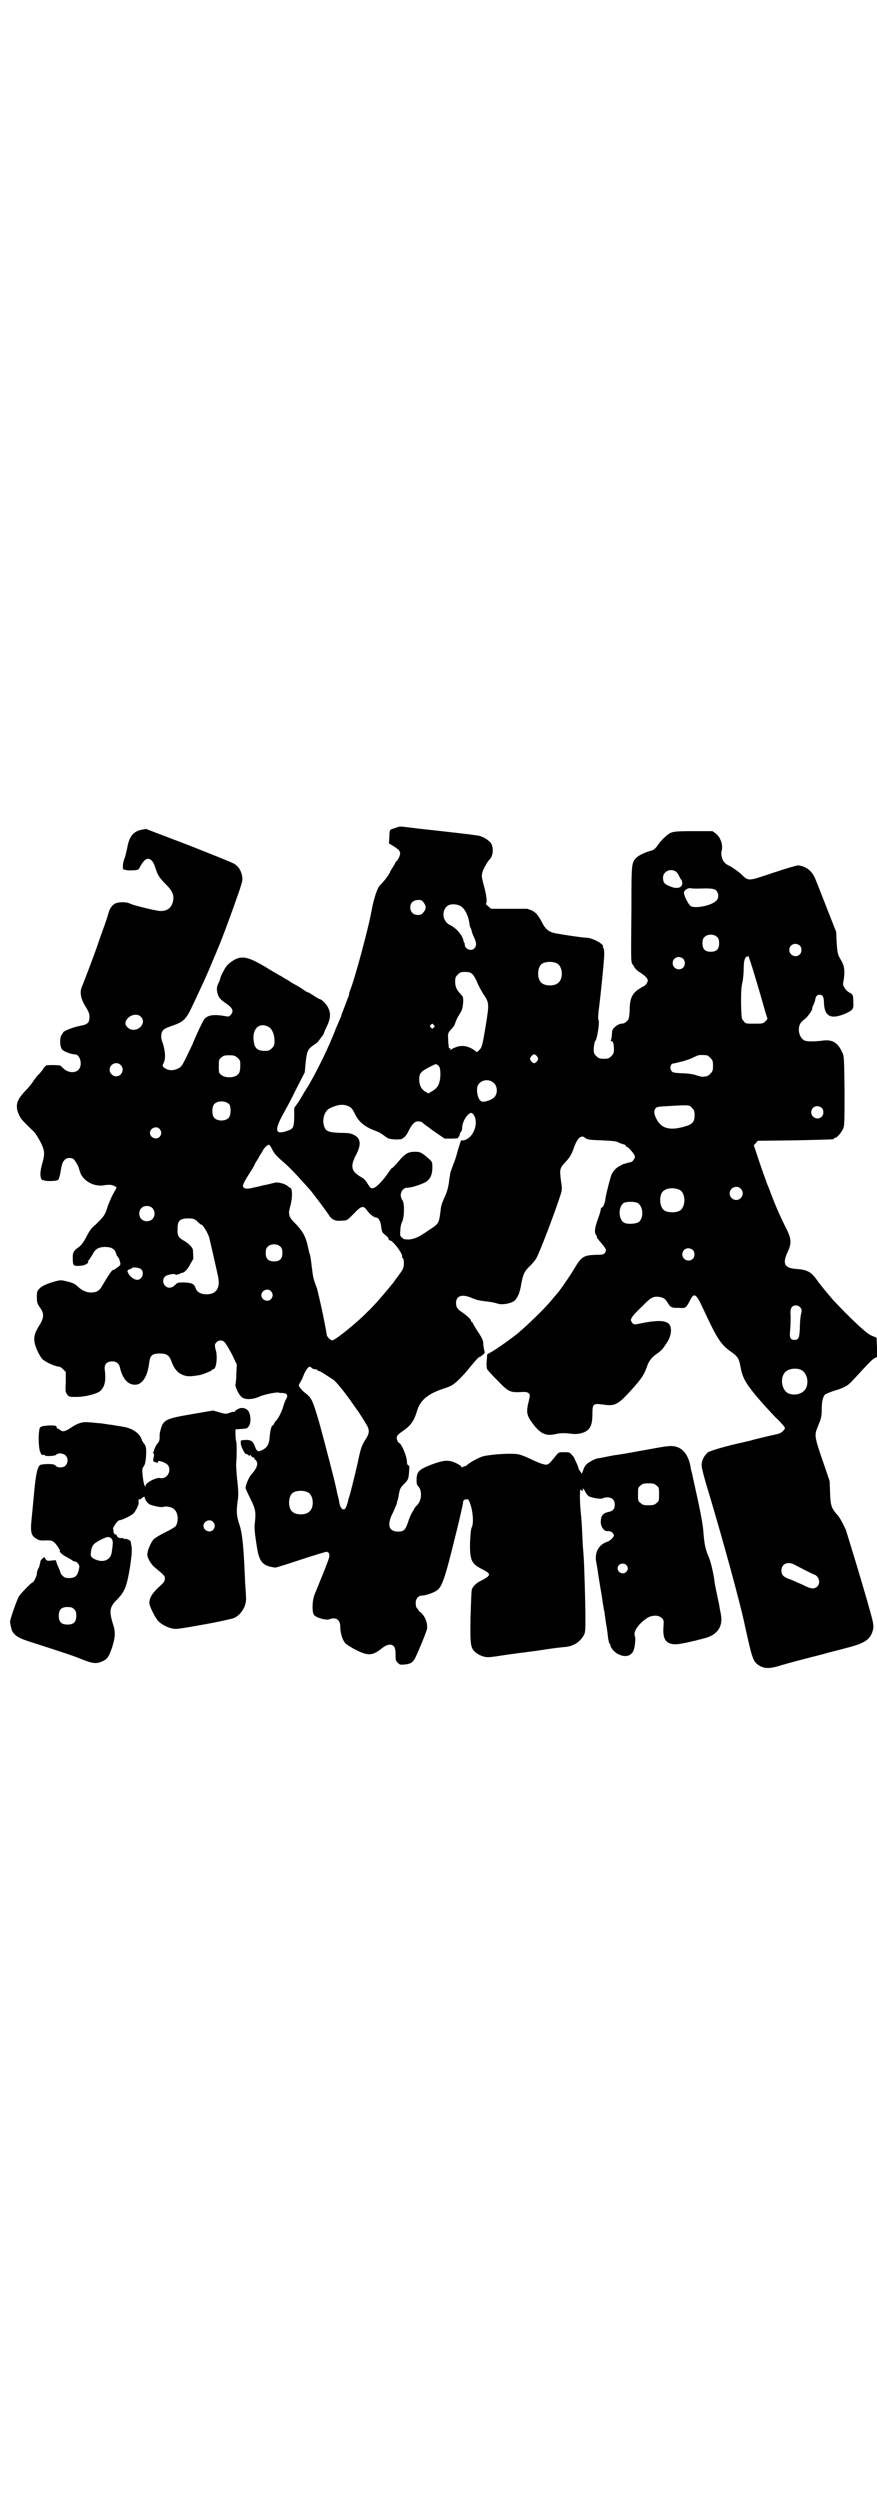 <?xml version="1.0" standalone="no"?>
<!DOCTYPE svg PUBLIC "-//W3C//DTD SVG 20010904//EN"
 "http://www.w3.org/TR/2001/REC-SVG-20010904/DTD/svg10.dtd">
<svg version="1.0" xmlns="http://www.w3.org/2000/svg"
 width="1000pt" height="2850pt" viewBox="0 0 1000 2850"
 preserveAspectRatio="xMidYMid meet">
<g transform="translate(0,2850) scale(0.5,-0.5)"
fill="#000000" stroke="none">
<path d="M903 3813 c-4 -2 -10 -3 -11 -4 -3 -1 -4 -5 -4 -17 l-1 -15 10 -6
c16 -10 18 -14 13 -26 -3 -5 -5 -9 -6 -9 -1 0 -2 -1 -2 -2 0 -1 -3 -6 -6 -11
-3 -5 -6 -9 -6 -10 0 -3 -14 -23 -24 -32 -6 -7 -14 -31 -19 -59 -6 -35 -36
-146 -46 -173 -3 -7 -5 -14 -5 -16 0 -1 -1 -6 -3 -9 -3 -9 -13 -34 -14 -37 0
-1 -1 -4 -2 -7 -2 -3 -6 -14 -11 -25 -16 -42 -41 -93 -63 -131 -3 -4 -6 -10
-9 -14 -2 -4 -8 -14 -13 -22 l-10 -14 0 -22 c-1 -24 -2 -26 -18 -31 -24 -8
-27 1 -11 32 6 11 11 21 12 22 1 2 11 20 21 41 l20 39 2 22 c3 26 4 30 18 40
6 4 11 8 11 9 0 0 3 4 6 8 3 4 6 8 6 8 0 1 3 9 7 17 9 19 10 31 3 44 -3 7 -15
19 -19 19 -1 0 -6 3 -12 7 -5 3 -11 7 -13 8 -2 0 -5 2 -7 3 -11 8 -25 16 -26
16 0 0 -7 4 -14 9 -8 4 -15 9 -17 10 -2 1 -5 2 -7 4 -4 2 -21 12 -27 16 -32
19 -47 24 -60 21 -8 -1 -20 -9 -27 -16 -5 -4 -17 -28 -17 -32 0 -1 -2 -6 -4
-10 -3 -7 -4 -10 -3 -18 2 -12 6 -18 18 -26 18 -12 21 -19 13 -28 -3 -4 -5 -4
-11 -3 -28 5 -42 3 -50 -8 -2 -3 -8 -15 -13 -26 -5 -11 -11 -24 -13 -30 -22
-46 -23 -48 -29 -53 -13 -8 -26 -8 -36 0 -4 4 -4 4 -1 10 5 10 4 26 -1 43 -4
11 -5 16 -4 23 2 10 6 13 24 19 26 9 32 14 46 44 18 38 34 72 44 97 6 14 12
28 13 31 10 22 37 96 49 131 9 26 10 31 8 39 -2 12 -8 21 -17 27 -4 3 -52 22
-105 43 l-97 37 -11 -2 c-19 -4 -28 -17 -32 -42 -2 -8 -4 -19 -6 -23 -5 -12
-5 -29 0 -26 1 1 2 1 2 0 0 -2 23 -2 28 0 2 1 4 3 5 6 1 2 4 7 7 11 10 14 22
9 28 -12 6 -18 9 -23 24 -38 16 -16 20 -26 16 -41 -4 -14 -14 -21 -30 -20 -11
1 -61 13 -68 17 -7 4 -28 4 -35 -1 -6 -4 -11 -11 -13 -19 -1 -4 -7 -23 -14
-42 -7 -19 -13 -37 -14 -40 -3 -9 -30 -81 -33 -87 -6 -14 -3 -29 10 -49 5 -9
7 -13 7 -20 0 -14 -4 -18 -22 -21 -15 -3 -38 -12 -38 -15 0 -1 -2 -3 -3 -5 -5
-5 -5 -26 0 -33 3 -5 21 -12 30 -12 12 0 18 -25 8 -35 -8 -8 -22 -7 -32 1 -5
4 -8 8 -9 8 -1 2 -27 2 -32 1 -2 -1 -5 -4 -7 -7 -1 -3 -6 -8 -9 -12 -4 -3 -10
-11 -14 -17 -3 -5 -12 -16 -19 -23 -19 -20 -23 -33 -14 -53 4 -10 10 -16 34
-39 4 -4 10 -14 15 -23 10 -20 11 -27 4 -51 -5 -18 -5 -29 -1 -35 2 -2 3 -3 3
-2 0 1 1 1 2 0 4 -3 30 -2 33 1 1 2 4 10 5 18 3 18 4 22 10 28 5 5 14 5 20 1
4 -4 12 -18 12 -21 0 -1 2 -6 4 -12 9 -19 33 -31 56 -26 9 1 13 1 18 -1 5 -2
8 -4 8 -4 0 -1 -4 -8 -9 -17 -5 -10 -11 -24 -13 -32 -5 -15 -9 -20 -28 -38 -7
-5 -13 -14 -18 -24 -8 -16 -14 -23 -22 -28 -8 -6 -11 -11 -10 -25 0 -15 2 -16
16 -15 11 0 21 6 19 10 -1 1 0 2 1 2 1 1 4 6 8 12 8 15 13 18 29 19 14 0 22
-4 25 -13 1 -3 2 -5 2 -6 0 -1 2 -2 3 -4 1 -2 3 -4 3 -5 0 -1 1 -3 1 -4 3 -8
2 -10 -6 -15 -4 -4 -9 -6 -10 -6 -2 0 -12 -15 -23 -34 -7 -13 -13 -17 -28 -17
-10 1 -18 4 -28 13 -6 6 -12 9 -20 11 -19 5 -19 5 -34 1 -17 -5 -29 -10 -35
-17 -4 -4 -5 -7 -5 -18 0 -13 1 -15 7 -24 10 -14 10 -23 -2 -42 -13 -21 -14
-32 -5 -54 4 -9 9 -18 13 -22 7 -7 30 -17 38 -17 2 0 6 -3 9 -6 l6 -6 0 -23
c-1 -20 -1 -23 3 -28 4 -6 5 -6 21 -6 20 0 48 7 55 14 10 9 13 24 10 47 -2 13
4 20 17 20 10 0 16 -5 18 -16 4 -17 12 -29 21 -34 23 -11 40 7 45 45 2 19 7
23 25 23 15 0 21 -4 26 -18 5 -15 14 -26 24 -30 11 -5 18 -5 41 -1 6 1 23 8
26 10 1 2 3 3 4 3 7 0 10 24 7 40 -4 15 -4 17 1 22 5 5 13 5 18 0 3 -3 10 -15
17 -28 l11 -23 -1 -20 c0 -11 -1 -22 -2 -25 -1 -7 8 -25 15 -30 8 -6 26 -5 40
2 9 4 36 10 43 9 2 -1 7 -1 10 -1 10 -1 12 -5 8 -13 -2 -3 -6 -13 -8 -21 -5
-14 -10 -23 -16 -30 -2 -1 -3 -4 -4 -6 -1 -2 -2 -4 -3 -4 -3 0 -6 -12 -7 -26
-1 -17 -6 -25 -17 -30 -10 -5 -12 -4 -17 9 -4 11 -9 14 -20 14 -4 0 -8 -1 -9
-1 -1 0 -2 0 -2 0 -1 0 -1 -3 -1 -7 0 -6 10 -26 12 -24 1 0 3 -1 5 -2 2 -3 3
-3 4 -1 0 1 2 1 3 -2 2 -2 4 -4 5 -3 1 1 2 0 2 -2 0 -2 1 -3 2 -3 1 0 3 -3 4
-6 2 -7 -2 -16 -13 -28 -6 -7 -13 -24 -13 -31 0 -1 5 -12 11 -24 12 -24 13
-31 10 -57 -1 -7 0 -19 1 -27 1 -8 3 -20 4 -27 5 -31 12 -41 35 -45 3 -1 7 -1
8 -1 1 0 27 8 57 18 30 10 57 18 59 18 7 -2 8 -7 3 -21 -5 -14 -23 -58 -30
-75 -6 -13 -7 -41 -2 -48 4 -6 28 -13 35 -10 15 6 25 -1 25 -17 0 -14 5 -31
12 -38 3 -3 14 -10 24 -15 28 -14 38 -13 59 4 18 14 31 10 31 -10 0 -17 0 -18
5 -23 5 -5 6 -5 16 -4 13 1 19 5 24 15 9 19 27 63 27 67 1 15 -5 28 -15 37 -3
2 -5 4 -5 5 0 1 -1 3 -3 4 -2 2 -3 7 -3 12 0 10 6 17 14 17 7 0 26 6 33 11 13
8 19 25 45 131 9 36 16 68 16 70 0 4 1 6 5 7 7 2 8 1 13 -15 5 -17 6 -40 2
-48 -2 -3 -3 -15 -4 -33 -1 -42 3 -50 26 -62 6 -3 13 -7 15 -9 3 -4 3 -4 0 -8
-2 -2 -8 -6 -14 -9 -13 -6 -20 -13 -23 -21 -1 -4 -2 -32 -3 -64 -1 -62 0 -69
11 -79 3 -3 10 -7 16 -9 9 -3 12 -3 28 -1 19 3 61 9 72 10 4 1 17 2 29 4 25 4
48 7 61 8 19 2 33 12 41 26 4 7 4 11 4 42 0 35 -3 130 -4 138 0 2 -1 14 -2 26
-2 48 -3 61 -5 79 -2 22 -2 48 0 48 1 0 2 -1 2 -2 0 -1 1 -2 2 -1 1 1 2 2 1 3
-1 1 0 2 1 2 0 0 3 -3 4 -6 2 -4 5 -8 8 -11 6 -4 30 -8 33 -5 1 1 6 2 10 2 11
0 17 -6 17 -17 0 -9 -4 -14 -13 -16 -15 -3 -19 -9 -19 -25 1 -11 9 -21 17 -19
6 1 13 -5 13 -10 0 -3 -9 -13 -15 -14 -20 -7 -30 -25 -25 -48 1 -5 3 -17 4
-25 1 -8 3 -17 3 -19 2 -12 7 -41 8 -50 1 -5 2 -11 2 -13 1 -2 2 -7 2 -11 1
-4 2 -16 4 -26 2 -10 3 -23 4 -29 1 -5 2 -11 3 -11 1 -1 2 -3 2 -4 0 -6 11
-18 19 -21 15 -7 27 -4 33 7 4 8 6 29 4 34 -5 10 8 29 28 42 11 7 26 7 33 0 5
-5 5 -6 4 -21 -2 -28 6 -39 28 -39 10 0 41 7 70 15 26 8 38 27 33 53 -1 7 -3
14 -3 16 0 2 -3 16 -6 30 -3 14 -6 29 -6 33 -3 20 -9 45 -14 55 -6 14 -9 27
-11 55 -1 15 -6 42 -13 74 -6 28 -12 53 -12 56 -1 3 -2 7 -2 8 -1 2 -2 6 -2 9
-5 27 -17 43 -35 47 -10 2 -15 2 -63 -7 -29 -5 -54 -10 -57 -10 -4 -1 -8 -1
-11 -2 -4 0 -14 -2 -24 -4 -10 -2 -20 -4 -22 -4 -6 -1 -21 -9 -26 -14 -3 -3
-6 -9 -7 -13 l-3 -8 -3 4 c-2 3 -5 7 -5 10 -1 3 -3 8 -5 12 -2 4 -4 8 -4 9 0
1 -3 5 -6 8 -5 6 -6 6 -18 6 -12 0 -12 0 -20 -10 -16 -20 -17 -20 -28 -17 -5
1 -17 6 -27 11 -10 5 -23 10 -28 11 -15 3 -55 1 -80 -4 -9 -2 -32 -14 -40 -22
-2 -1 -3 -2 -3 -1 0 1 -1 0 -3 -1 -3 -2 -4 -2 -5 0 -1 2 -7 6 -14 9 -16 7 -27
6 -56 -5 -27 -11 -31 -15 -32 -32 0 -10 0 -13 4 -17 9 -10 8 -32 -3 -43 -4 -4
-7 -8 -7 -9 0 -1 -2 -4 -4 -7 -2 -3 -6 -12 -9 -21 -6 -19 -10 -23 -23 -23 -22
0 -26 16 -12 43 4 9 8 18 9 21 0 2 1 6 2 8 1 2 2 9 3 15 2 10 3 13 11 21 10
10 11 12 12 31 1 9 1 11 -2 12 -2 1 -3 4 -3 8 0 13 -13 43 -18 43 -1 0 -3 3
-4 6 -3 8 -1 12 11 20 20 14 27 23 35 50 7 21 23 35 54 46 9 3 21 7 25 10 8 4
26 22 41 41 12 15 20 23 21 23 1 0 5 2 8 5 5 4 5 5 3 12 -1 4 -2 11 -2 15 0 5
-3 12 -11 24 -6 9 -12 19 -12 20 -1 2 -2 4 -3 4 -1 0 -2 1 -2 3 0 3 -10 12
-20 19 -11 7 -14 12 -14 21 0 17 14 21 35 12 12 -5 16 -6 32 -8 17 -2 20 -3
27 -5 10 -4 33 0 40 7 7 7 12 19 15 39 4 21 7 28 21 41 4 4 10 11 13 16 9 16
44 109 56 147 3 10 3 13 0 32 -3 23 -2 27 9 39 10 10 16 19 21 35 8 22 17 29
25 22 5 -4 7 -5 39 -6 22 -1 32 -2 36 -4 3 -2 9 -4 13 -5 3 -1 6 -2 5 -3 -1
-1 0 -2 1 -2 4 0 20 -18 20 -23 0 -5 -6 -13 -11 -13 -1 0 -5 -1 -8 -2 -3 -1
-6 -2 -7 -2 -1 0 -4 -2 -8 -4 -8 -4 -14 -10 -19 -19 -3 -7 -12 -42 -14 -54 -1
-11 -5 -21 -8 -22 -2 0 -3 -3 -3 -5 0 -2 -3 -12 -7 -23 -7 -19 -8 -30 -3 -36
1 -1 2 -3 1 -3 -1 -1 4 -7 10 -14 12 -14 13 -17 8 -23 -2 -3 -5 -4 -20 -4 -28
-1 -33 -4 -49 -31 -10 -17 -35 -53 -40 -58 -1 -1 -6 -7 -12 -14 -16 -20 -56
-58 -76 -75 -17 -14 -50 -37 -59 -42 l-12 -7 -1 -15 c-1 -8 0 -17 1 -19 1 -2
12 -14 24 -26 24 -25 28 -27 52 -26 12 1 16 0 19 -3 3 -3 3 -3 0 -17 -6 -23
-5 -31 4 -45 20 -29 33 -36 56 -31 12 3 22 3 37 1 16 -2 31 2 39 10 7 8 9 17
9 37 0 11 1 16 3 18 3 3 5 4 26 1 23 -3 31 2 60 34 23 26 28 33 35 52 4 13 11
22 21 29 13 9 16 13 25 27 10 15 12 33 5 42 -8 8 -23 9 -53 4 -29 -6 -27 -6
-32 0 -3 5 -3 6 0 11 2 4 12 15 23 25 20 21 26 24 40 22 10 -2 13 -4 19 -14 7
-10 7 -11 26 -11 15 -1 15 0 23 14 11 23 15 20 33 -19 29 -63 39 -78 58 -92
20 -14 22 -17 26 -39 4 -21 10 -33 30 -58 18 -22 33 -38 50 -56 12 -11 21 -22
21 -24 0 -4 -9 -12 -15 -13 -1 -1 -5 -1 -8 -2 -6 -1 -52 -12 -57 -14 -1 0 -6
-1 -13 -3 -38 -8 -75 -19 -82 -23 -8 -6 -15 -18 -15 -30 0 -5 6 -29 15 -58 33
-110 72 -252 83 -304 18 -82 19 -85 34 -95 11 -6 22 -7 42 -1 17 5 31 9 66 18
10 3 33 8 49 13 17 4 39 10 50 13 33 9 44 17 50 33 4 12 4 17 -3 42 -11 41
-36 124 -46 156 -5 17 -10 32 -10 33 0 2 -13 28 -16 31 -1 2 -4 6 -8 10 -10
13 -12 18 -13 46 l-1 27 -16 47 c-17 49 -19 58 -13 72 1 4 5 12 7 18 3 8 4 15
4 27 0 19 3 29 8 34 2 1 11 5 20 8 21 6 31 11 40 21 4 4 16 17 27 29 11 12 22
23 25 24 l6 3 0 22 -1 22 -7 3 c-9 3 -14 7 -31 22 -26 24 -46 45 -61 61 -20
23 -21 25 -33 40 -17 25 -25 29 -53 31 -25 2 -30 12 -18 38 10 21 9 31 -5 58
-12 24 -26 56 -36 84 -4 10 -8 19 -8 21 -1 2 -8 21 -15 42 l-13 39 5 5 4 5 85
1 c88 2 89 2 89 4 0 1 1 2 3 2 4 0 14 12 18 21 3 7 3 18 3 87 -1 77 -1 79 -6
88 -10 22 -23 29 -47 25 -19 -2 -33 -2 -39 1 -11 6 -16 25 -9 38 1 3 7 8 12
12 7 6 18 23 15 23 0 0 1 3 2 6 2 3 4 9 5 13 1 8 4 12 10 12 7 0 10 -5 10 -18
1 -32 16 -39 49 -25 17 8 19 10 18 26 0 16 -1 18 -9 22 -4 2 -9 7 -11 11 -4 6
-4 7 -2 18 3 16 2 32 -5 43 -9 15 -9 16 -11 42 l-1 24 -22 56 c-12 31 -24 61
-26 66 -8 18 -20 27 -38 30 -4 0 -25 -6 -58 -17 -60 -20 -55 -20 -75 -1 -6 5
-16 12 -21 15 -6 3 -12 6 -14 9 -6 4 -10 20 -7 28 3 13 -3 30 -13 38 l-8 6
-44 0 c-37 0 -45 -1 -52 -4 -8 -4 -23 -18 -31 -31 -4 -5 -8 -8 -11 -9 -13 -3
-28 -10 -34 -15 -13 -12 -13 -13 -13 -111 -1 -141 -2 -127 5 -137 3 -7 9 -12
16 -16 6 -4 12 -9 14 -12 3 -5 3 -6 0 -12 -2 -3 -5 -6 -6 -6 0 0 -6 -3 -12 -7
-15 -10 -21 -21 -21 -48 -1 -18 -2 -21 -6 -25 -4 -4 -8 -6 -13 -6 -9 -1 -21
-11 -21 -18 0 -3 -1 -8 -1 -11 0 -3 -1 -7 -2 -9 -1 -1 0 -2 2 -2 3 0 5 -6 5
-19 0 -8 -1 -10 -6 -15 -5 -5 -7 -6 -17 -6 -10 0 -12 1 -17 6 -6 6 -6 7 -6 19
1 7 2 14 3 15 5 3 12 50 7 50 0 0 0 8 1 18 4 29 13 117 13 131 0 7 -1 13 -2
14 -1 1 -2 2 -1 3 3 5 -24 20 -38 20 -7 0 -48 6 -70 10 -15 3 -23 9 -31 25
-11 21 -17 26 -34 31 -2 0 -21 0 -43 0 l-39 0 -7 6 c-4 3 -6 6 -5 6 3 0 2 14
-2 31 -8 30 -8 31 -6 40 2 7 11 24 17 30 7 7 9 23 4 34 -3 7 -16 16 -27 19 -6
2 -77 10 -142 17 -6 1 -17 2 -24 3 -16 2 -15 2 -25 -1z m638 -100 c2 -1 6 -6
8 -11 2 -4 4 -8 5 -8 1 0 1 -3 2 -7 0 -12 -13 -15 -30 -7 -11 4 -14 9 -14 19
0 14 17 22 29 14z m52 -39 c28 1 35 0 40 -4 6 -6 7 -17 1 -23 -10 -12 -52 -20
-60 -12 -6 6 -16 27 -14 31 1 5 10 10 15 9 2 -1 10 -1 18 -1z m-629 -29 c9
-11 9 -17 0 -27 -4 -6 -18 -5 -23 0 -7 6 -7 19 -1 25 6 6 20 7 24 2z m88 -12
c9 -6 17 -23 19 -42 0 -1 1 -5 3 -8 1 -3 2 -6 2 -7 0 -1 2 -7 5 -13 6 -13 6
-19 1 -25 -7 -8 -22 -2 -22 8 0 2 -1 4 -1 5 -1 0 -2 2 -2 4 -2 12 -16 29 -31
36 -17 8 -20 33 -5 44 7 5 23 4 31 -2z m584 -70 c3 -3 4 -7 4 -14 0 -13 -6
-19 -19 -19 -13 0 -19 6 -19 19 0 7 1 11 4 14 7 8 23 8 30 0z m188 -19 c5 -5
5 -15 0 -20 -9 -9 -24 -2 -24 10 0 8 6 14 14 14 3 0 8 -2 10 -4z m-112 -39 c4
-11 25 -82 31 -104 3 -12 7 -22 7 -23 1 0 -1 -3 -4 -6 -6 -6 -7 -6 -26 -6 -19
0 -20 0 -24 6 -5 5 -5 6 -6 38 0 24 0 37 3 50 2 9 3 24 3 33 0 16 3 26 8 26 1
-1 2 0 2 2 0 1 1 -1 2 -4 1 -3 3 -9 4 -12z m-154 9 c5 -5 5 -15 0 -20 -9 -9
-24 -2 -24 10 0 8 6 14 14 14 3 0 8 -2 10 -4z m-287 -11 c12 -7 14 -33 3 -43
-8 -9 -32 -9 -40 0 -9 8 -9 32 0 41 7 7 27 8 37 2z m-195 -23 c3 -2 8 -10 11
-17 3 -8 10 -21 15 -29 14 -21 14 -21 5 -77 -6 -36 -8 -45 -13 -50 l-6 -6 -10
7 c-17 10 -32 10 -51 -2 -1 0 -1 1 0 2 1 2 1 2 -1 2 -2 -1 -3 1 -3 8 -1 5 -1
11 -1 14 -1 11 0 14 7 21 4 4 8 10 9 14 1 4 5 13 9 19 7 11 8 15 9 26 1 7 0
14 -1 16 -1 1 -3 4 -6 7 -8 9 -11 16 -11 27 0 9 1 11 6 16 5 5 7 6 17 6 7 0
12 -1 15 -4z m-755 -98 c14 -13 -4 -35 -23 -29 -6 2 -12 9 -12 13 0 16 24 27
35 16z m668 -19 c3 -3 3 -3 0 -6 -3 -3 -3 -3 -6 0 -3 2 -3 3 -1 6 4 4 4 4 7 0z
m-377 -4 c8 -4 14 -17 14 -32 0 -10 -1 -12 -6 -17 -5 -5 -7 -6 -16 -6 -14 0
-21 4 -24 15 -8 32 9 52 32 40z m613 -68 c3 -5 3 -5 0 -10 -2 -3 -5 -5 -7 -5
-2 0 -5 2 -7 5 -3 5 -3 5 0 10 2 3 5 5 7 5 2 0 5 -2 7 -5z m387 3 c1 0 5 -3 8
-6 5 -5 6 -7 6 -18 0 -11 -1 -13 -6 -18 -3 -3 -7 -6 -9 -6 -2 0 -6 -1 -9 -1
-3 0 -10 2 -16 4 -6 2 -20 4 -32 4 -19 1 -21 2 -23 6 -4 6 -2 14 3 16 2 0 10
2 18 4 9 2 21 6 27 9 17 8 14 7 33 6z m-1070 -6 c6 -6 6 -6 6 -20 -1 -13 -2
-15 -7 -19 -8 -7 -28 -7 -36 0 -6 4 -6 6 -6 20 0 14 0 16 6 20 4 4 7 5 18 5
11 0 13 -1 19 -6z m-267 -16 c10 -9 3 -26 -10 -26 -8 0 -15 7 -15 15 0 13 16
20 25 11z m724 -1 c5 -3 6 -14 5 -28 -2 -16 -6 -23 -17 -30 l-10 -6 -7 4 c-9
5 -14 15 -14 28 0 14 4 18 23 28 16 8 15 8 20 4z m128 -41 c8 -8 8 -24 0 -32
-5 -5 -18 -10 -26 -10 -8 0 -14 15 -13 30 1 18 25 26 39 12z m-604 -48 c4 -6
4 -24 -1 -30 -7 -9 -27 -9 -34 0 -5 6 -5 24 0 30 7 9 27 9 35 0z m271 -4 c6
-2 10 -6 16 -19 9 -18 23 -29 48 -38 6 -2 14 -7 19 -11 9 -7 11 -7 26 -8 9 0
15 1 15 2 0 1 2 2 4 3 1 1 6 6 9 13 9 18 16 25 25 23 4 0 7 -2 8 -3 0 -1 12
-9 25 -19 l25 -17 16 0 c10 0 16 1 15 2 -1 1 0 2 1 2 1 0 2 2 2 4 0 2 1 5 3 7
2 2 3 6 3 9 0 13 9 29 18 34 6 3 13 -8 13 -21 0 -23 -17 -43 -33 -41 -1 0 -4
-10 -8 -23 -3 -12 -7 -24 -8 -26 -2 -5 -9 -24 -9 -25 0 -1 -1 -6 -2 -13 -2
-16 -4 -26 -9 -38 -10 -22 -10 -23 -12 -41 -3 -22 -4 -25 -25 -38 -24 -17 -32
-20 -45 -22 -11 0 -13 0 -17 4 -5 4 -5 6 -4 17 0 7 2 16 4 19 5 10 6 41 1 49
-9 12 -2 29 11 29 10 0 37 9 45 15 8 7 12 16 12 31 0 12 0 13 -8 20 -16 14
-19 16 -32 16 -14 0 -21 -4 -32 -16 -15 -18 -20 -22 -20 -21 0 1 -3 -3 -8 -10
-11 -17 -28 -35 -35 -36 -6 -1 -6 0 -12 9 -4 7 -8 12 -15 16 -23 13 -26 24
-12 51 12 23 11 37 -4 45 -8 4 -12 5 -31 5 -26 1 -33 3 -37 13 -7 16 0 39 14
44 17 8 29 9 40 4z m784 -4 c5 -5 6 -7 6 -17 0 -14 -4 -20 -21 -25 -36 -11
-56 -5 -67 19 -5 10 -5 17 -1 22 2 3 6 4 26 5 52 3 51 3 57 -4z m296 0 c5 -5
5 -15 0 -20 -9 -9 -24 -2 -24 10 0 8 6 14 14 14 3 0 8 -2 10 -4z m-1510 -48
c5 -6 5 -12 0 -18 -7 -8 -22 -2 -22 9 0 11 15 17 22 9z m257 -47 c3 -7 9 -14
19 -23 20 -17 32 -30 51 -51 9 -10 16 -18 17 -19 2 -2 40 -52 43 -58 6 -9 15
-13 29 -11 12 0 12 1 27 16 18 19 22 19 31 6 6 -8 15 -15 20 -15 5 0 10 -9 11
-19 2 -14 2 -15 10 -21 4 -3 7 -7 7 -8 0 -2 1 -4 3 -4 7 0 31 -32 28 -38 -1
-1 0 -2 1 -2 2 -1 3 -5 3 -12 0 -10 -1 -13 -12 -28 -7 -9 -13 -18 -14 -19 -1
-1 -6 -7 -10 -12 -14 -17 -35 -41 -47 -52 -23 -24 -74 -65 -80 -65 -4 0 -12 7
-13 13 0 2 -4 24 -9 48 -5 24 -11 49 -13 57 -9 24 -9 24 -13 58 -1 10 -3 19
-3 20 -1 1 -2 4 -2 5 -7 34 -11 43 -30 64 -9 8 -15 17 -15 20 0 2 -1 5 -1 7 0
2 2 10 4 18 4 16 4 36 -1 38 -1 0 -3 1 -5 3 -6 6 -24 11 -32 8 -8 -2 -20 -5
-27 -6 -3 -1 -10 -3 -17 -4 -18 -5 -26 -4 -27 3 0 4 4 12 22 40 2 4 5 8 5 10
1 2 5 8 8 13 3 6 7 12 9 15 3 8 12 16 15 16 2 0 5 -5 8 -11z m1068 -89 c10 -9
3 -26 -10 -26 -8 0 -15 7 -15 15 0 13 16 20 25 11z m-139 -3 c15 -8 14 -41 -1
-48 -8 -4 -24 -4 -32 0 -11 5 -15 27 -8 41 6 11 26 14 41 7z m-94 -31 c11 -9
12 -33 1 -42 -7 -5 -28 -6 -35 -1 -12 9 -12 35 0 44 7 4 28 4 34 -1z m-1109
-10 c7 -6 7 -19 1 -25 -6 -7 -19 -7 -25 -1 -7 6 -7 19 -1 25 6 7 19 7 25 1z
m101 -29 c4 -4 7 -7 8 -7 0 -1 1 -2 3 -2 3 0 14 -17 18 -29 2 -9 9 -38 20 -88
6 -27 -3 -42 -26 -42 -13 0 -22 5 -25 14 -3 10 -8 12 -26 13 -14 0 -15 0 -21
-6 -7 -7 -16 -8 -22 -2 -6 6 -7 16 0 22 4 4 23 7 23 4 0 -1 2 -1 4 0 2 1 4 1
4 1 0 -1 1 -1 2 1 2 1 4 2 6 2 4 0 13 9 18 20 3 5 5 9 6 10 1 1 1 5 0 21 0 6
-9 16 -22 23 -12 7 -14 12 -13 28 0 17 6 22 24 22 11 0 14 -1 19 -5z m192 -60
c3 -3 4 -7 4 -14 0 -13 -6 -19 -19 -19 -13 0 -19 6 -19 19 0 7 1 11 4 14 7 8
23 8 30 0z m940 -7 c5 -5 5 -15 0 -20 -9 -9 -24 -2 -24 10 0 8 6 14 14 14 3 0
8 -2 10 -4z m-1258 -44 c8 -8 2 -24 -9 -24 -7 0 -16 7 -20 14 -3 6 -3 7 0 9 2
1 5 2 5 2 1 -1 2 0 2 1 0 4 18 2 22 -2z m296 -50 c5 -6 5 -12 0 -18 -7 -8 -22
-2 -22 9 0 11 15 17 22 9z m1206 -36 c5 -5 5 -6 2 -20 -1 -6 -2 -19 -2 -30 -1
-20 -3 -25 -12 -25 -10 0 -12 5 -10 23 1 10 1 24 1 32 -1 12 0 16 3 20 4 5 13
5 18 0z m-1113 -139 c2 -2 6 -3 9 -3 2 0 4 -1 4 -2 0 -1 2 -2 4 -2 1 0 8 -4
14 -8 6 -4 14 -9 17 -11 6 -3 31 -34 45 -55 5 -7 9 -13 10 -14 2 -2 19 -29 24
-38 5 -11 4 -17 -5 -31 -8 -13 -10 -17 -17 -51 -7 -31 -17 -71 -20 -80 -1 -3
-2 -5 -2 -6 0 -4 -5 -18 -7 -20 -5 -4 -11 1 -13 13 -1 7 -3 15 -4 18 -1 3 -2
10 -3 14 -2 12 -28 112 -40 155 -13 44 -16 51 -26 60 -10 8 -10 8 -16 15 l-4
6 4 8 c3 4 6 12 8 17 3 8 10 18 13 18 1 0 3 -1 5 -3z m1115 -4 c12 -5 18 -22
14 -37 -4 -16 -24 -24 -42 -17 -15 7 -20 34 -8 48 7 8 24 11 36 6z m-329 -264
c6 -4 6 -6 6 -20 0 -14 0 -16 -6 -20 -4 -4 -7 -5 -18 -5 -11 0 -14 1 -18 5 -6
4 -6 6 -6 20 0 14 0 16 6 20 4 4 7 5 18 5 11 0 14 -1 18 -5z m-794 -16 c12 -7
14 -33 3 -43 -8 -9 -32 -9 -40 0 -9 8 -9 32 0 41 7 7 27 8 37 2z m725 -165 c5
-5 5 -11 0 -16 -10 -10 -27 5 -16 16 4 4 12 4 16 0z m385 0 c13 -7 42 -22 44
-22 1 0 4 -2 6 -4 6 -6 7 -17 1 -23 -7 -7 -15 -6 -34 4 -10 4 -22 10 -28 12
-15 5 -20 10 -20 20 0 16 15 22 31 13z"/>
<path d="M542 2487 c-4 -2 -6 -4 -6 -5 0 -1 -2 -1 -4 -1 -3 0 -8 -2 -11 -3 -6
-2 -8 -2 -21 2 l-14 4 -47 -8 c-59 -10 -66 -13 -72 -33 -3 -12 -3 -11 -3 -21
0 -5 -1 -9 -4 -12 -4 -4 -10 -17 -9 -19 1 0 1 -1 -1 -1 -2 0 -2 -1 0 -3 1 -2
2 -5 0 -11 -1 -6 -1 -8 2 -9 2 0 4 -2 6 -2 1 -1 2 0 2 2 0 5 20 -2 24 -9 7
-14 -4 -31 -19 -28 -9 2 -33 -11 -33 -17 0 -2 -1 -3 -1 -2 -2 1 -5 15 -6 28
-1 11 -1 13 3 18 3 5 4 10 5 22 1 19 0 25 -5 30 -2 3 -4 6 -5 9 -4 14 -22 26
-42 29 -4 1 -15 2 -24 4 -9 1 -21 3 -28 4 -7 0 -18 2 -25 2 -16 2 -27 -2 -42
-12 -13 -9 -19 -10 -24 -6 -2 2 -4 3 -5 3 -2 0 -3 2 -4 4 0 3 -2 4 -14 4 -7 0
-15 -1 -19 -2 -5 -2 -6 -3 -7 -13 -2 -15 0 -42 3 -46 1 -2 2 -3 1 -3 -1 0 0
-1 2 -2 1 -1 4 -2 5 -1 1 1 2 0 2 -1 0 -3 23 -2 26 1 4 5 17 4 22 -2 6 -6 5
-17 -1 -23 -6 -5 -17 -5 -22 0 -3 3 -6 4 -17 4 -8 0 -16 -1 -18 -2 -6 -3 -10
-18 -14 -61 -2 -23 -5 -52 -6 -63 -3 -27 -1 -37 9 -43 8 -5 10 -6 25 -5 11 0
14 -1 18 -5 5 -4 14 -19 13 -19 -4 0 5 -9 13 -13 6 -3 12 -7 14 -8 2 -2 4 -3
6 -3 5 0 11 -7 11 -12 -3 -20 -8 -26 -24 -26 -7 0 -10 1 -14 5 -3 3 -5 6 -5 7
0 1 -2 6 -4 11 -5 11 -5 12 -6 16 0 2 -2 2 -10 1 -9 -1 -11 -1 -14 3 l-3 5 -5
-4 c-2 -2 -4 -5 -4 -7 0 -2 -1 -4 -1 -5 0 -1 -1 -2 -1 -3 0 -1 0 -1 0 -1 0 -1
-1 -4 -3 -7 -2 -4 -3 -9 -3 -11 0 -5 -7 -20 -10 -20 -2 0 -26 -24 -31 -32 -4
-6 -20 -52 -20 -57 0 -5 3 -18 5 -22 6 -11 16 -17 49 -27 71 -23 87 -28 109
-37 25 -10 34 -11 47 -5 12 5 16 12 23 33 7 23 8 34 1 54 -8 27 -7 37 8 52 20
20 24 31 32 79 0 4 2 12 2 17 2 11 2 26 0 32 0 2 -1 5 -1 6 0 3 -11 8 -14 6
-1 -1 -2 0 -2 1 0 1 -1 2 -2 1 -8 0 -12 1 -13 5 -1 2 -2 4 -3 3 -2 -1 -7 7 -5
8 0 1 0 3 -1 4 -2 3 10 21 15 21 5 0 28 11 32 16 4 4 12 20 11 22 0 0 0 3 0 7
0 3 1 5 1 3 1 -1 3 -1 6 2 l6 4 3 -8 c2 -4 6 -8 9 -10 10 -4 26 -7 31 -6 6 3
20 0 25 -5 9 -7 11 -27 4 -38 -1 -2 -12 -9 -23 -14 -12 -6 -24 -13 -28 -17 -6
-7 -14 -25 -14 -34 0 -8 7 -20 15 -28 24 -20 25 -21 25 -27 0 -5 -2 -9 -9 -15
-21 -19 -28 -31 -26 -44 2 -8 13 -31 20 -38 6 -7 21 -15 32 -17 8 -2 15 -1 71
9 34 6 65 13 70 15 17 8 29 29 27 48 0 4 -1 19 -2 33 -3 76 -6 111 -13 132 -7
20 -7 32 -4 54 2 12 2 21 -1 47 -2 18 -3 38 -2 43 1 14 1 38 0 44 -1 3 -2 10
-2 17 l0 12 13 1 c15 1 14 1 19 9 3 7 3 20 -1 29 -4 9 -16 13 -26 7z m-56
-257 c5 -6 5 -12 0 -18 -7 -8 -22 -2 -22 9 0 11 15 17 22 9z m-232 -38 c4 -4
4 -9 1 -30 -2 -17 -16 -25 -34 -19 -11 4 -15 8 -14 15 2 19 5 22 24 32 14 7
18 7 23 2z m-85 -161 c4 -4 5 -7 5 -15 0 -14 -6 -20 -20 -20 -14 0 -20 6 -20
20 0 14 6 20 20 20 8 0 11 -1 15 -5z"/>
</g>
</svg>
